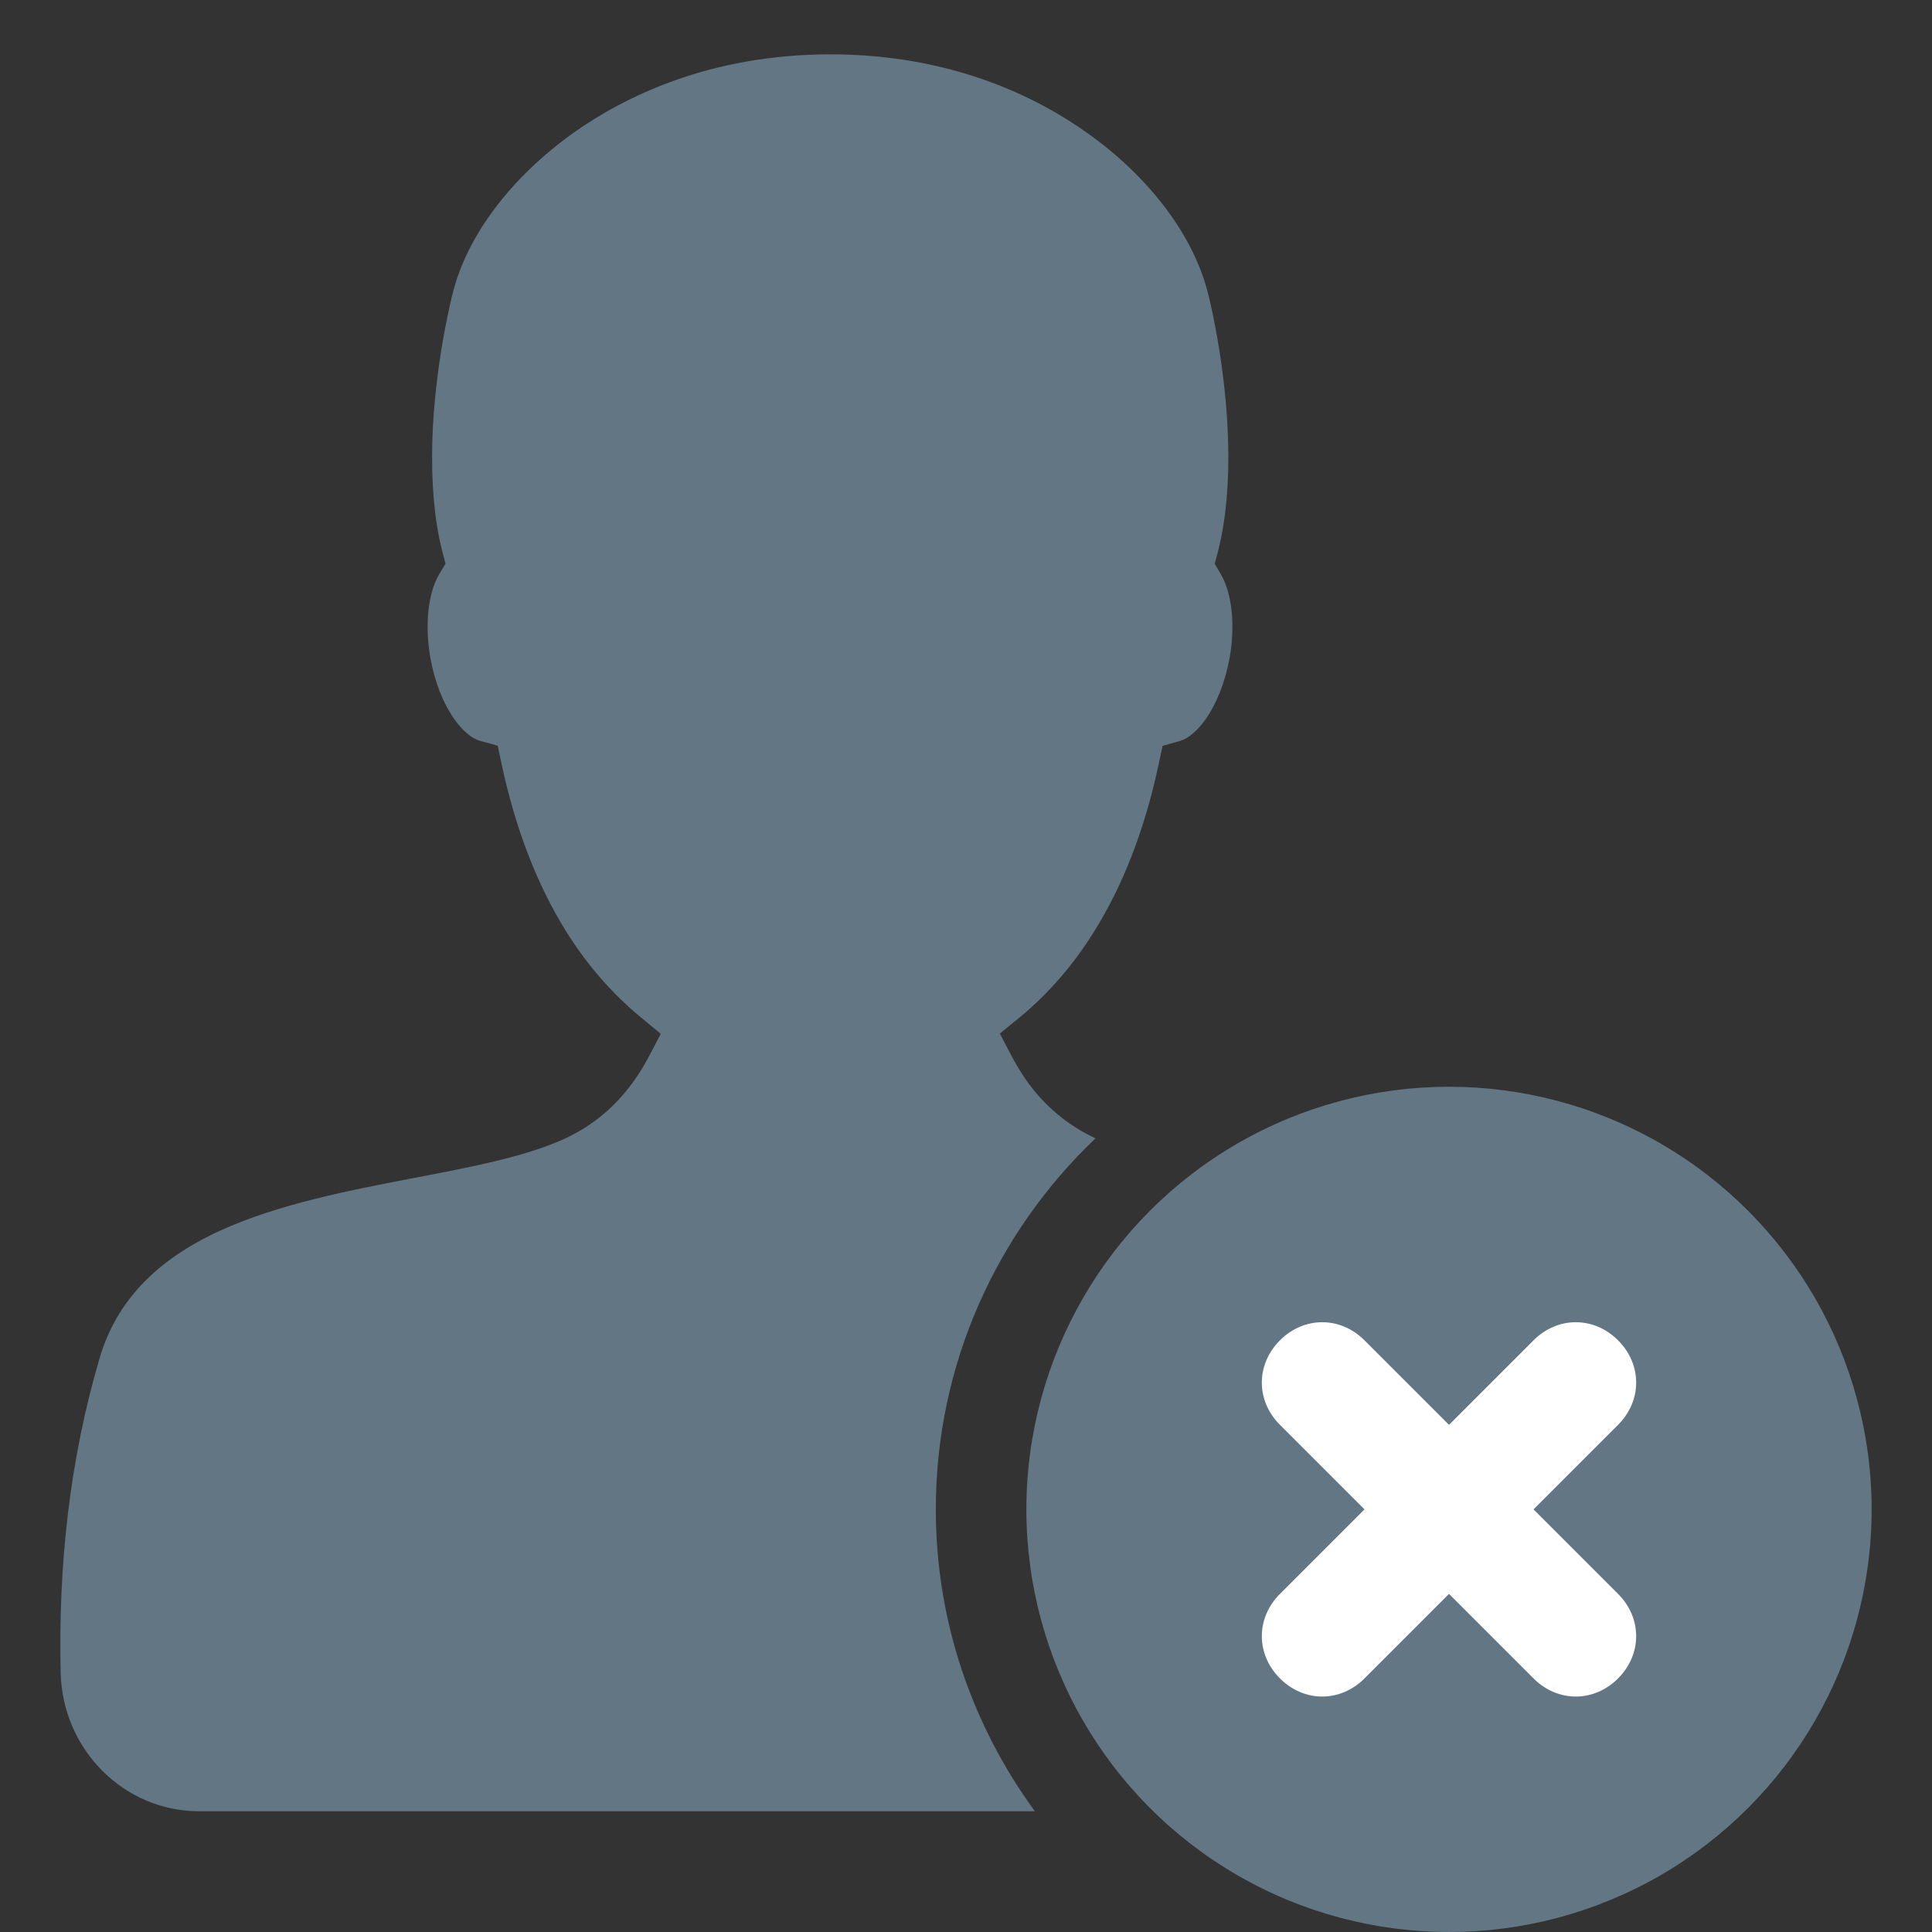 <?xml version="1.0" encoding="utf-8"?>
<!-- Generator: Adobe Illustrator 20.1.0, SVG Export Plug-In . SVG Version: 6.00 Build 0)  -->
<svg version="1.1" id="Layer_1" xmlns="http://www.w3.org/2000/svg" xmlns:xlink="http://www.w3.org/1999/xlink" x="0px" y="0px"
	 viewBox="0 0 32 32" style="enable-background:new 0 0 32 32;" xml:space="preserve">
<rect x="0" y="0" width="32" height="32" fill="#333333" stroke="none"/>
<style type="text/css">
	.st0{fill:#627783;}
	.st1{fill:#FFFFFF;}
</style>
<title>Artboard 3 copy</title>
<circle class="st0" cx="24" cy="25" r="7"/>
<path class="st1" d="M26.8,26.4L25.4,25l1.4-1.4c0.4-0.4,0.4-1,0-1.4s-1-0.4-1.4,0L24,23.6l-1.4-1.4c-0.4-0.4-1-0.4-1.4,0
	s-0.4,1,0,1.4l1.4,1.4l-1.4,1.4c-0.4,0.4-0.4,1,0,1.4s1,0.4,1.4,0l1.4-1.4l1.4,1.4c0.4,0.4,1,0.4,1.4,0
	C27.2,27.4,27.2,26.8,26.8,26.4z"/>
<g>
	<path class="st0" d="M15.5,25c0-2.417,1.019-4.597,2.645-6.146c-0.38-0.177-0.712-0.429-0.988-0.755
		c-0.15-0.179-0.286-0.388-0.408-0.619l-0.188-0.361l0.317-0.259c0.476-0.39,0.892-0.867,1.237-1.42
		c0.486-0.773,0.849-1.711,1.078-2.791l0.063-0.295l0.29-0.082c0.134-0.039,0.288-0.168,0.422-0.358
		c0.186-0.265,0.325-0.621,0.397-1.009c0.097-0.538,0.043-1.069-0.141-1.389L20.12,9.339l0.052-0.198
		c0.021-0.079,0.038-0.159,0.055-0.241c0.106-0.529,0.141-1.152,0.104-1.845c-0.064-1.196-0.318-2.183-0.322-2.194
		c-0.24-0.958-0.967-1.924-1.997-2.656C17.177,1.608,15.758,0.9,13.754,0.9c-2.005,0-3.423,0.708-4.258,1.302
		C8.468,2.935,7.738,3.899,7.5,4.852C7.495,4.868,7.238,5.857,7.171,7.055C7.134,7.751,7.168,8.373,7.273,8.902
		c0.016,0.081,0.034,0.159,0.054,0.234l0.052,0.2L7.273,9.514c-0.186,0.315-0.24,0.849-0.143,1.391
		c0.07,0.39,0.211,0.749,0.399,1.012c0.134,0.188,0.286,0.316,0.422,0.354l0.293,0.08l0.063,0.299
		c0.229,1.075,0.592,2.015,1.078,2.79c0.347,0.553,0.765,1.03,1.245,1.423l0.315,0.261l-0.19,0.361
		c-0.118,0.225-0.254,0.431-0.404,0.61c-0.281,0.338-0.624,0.597-1.021,0.776c-0.646,0.29-1.522,0.458-2.448,0.635
		c-1.064,0.204-2.266,0.433-3.242,0.88c-1.066,0.49-1.715,1.178-1.989,2.105c-0.501,1.697-0.687,3.451-0.646,5.218
		C1.038,28.993,2.064,30,3.296,30h13.845C16.114,28.595,15.5,26.87,15.5,25z"/>
</g>
</svg>
